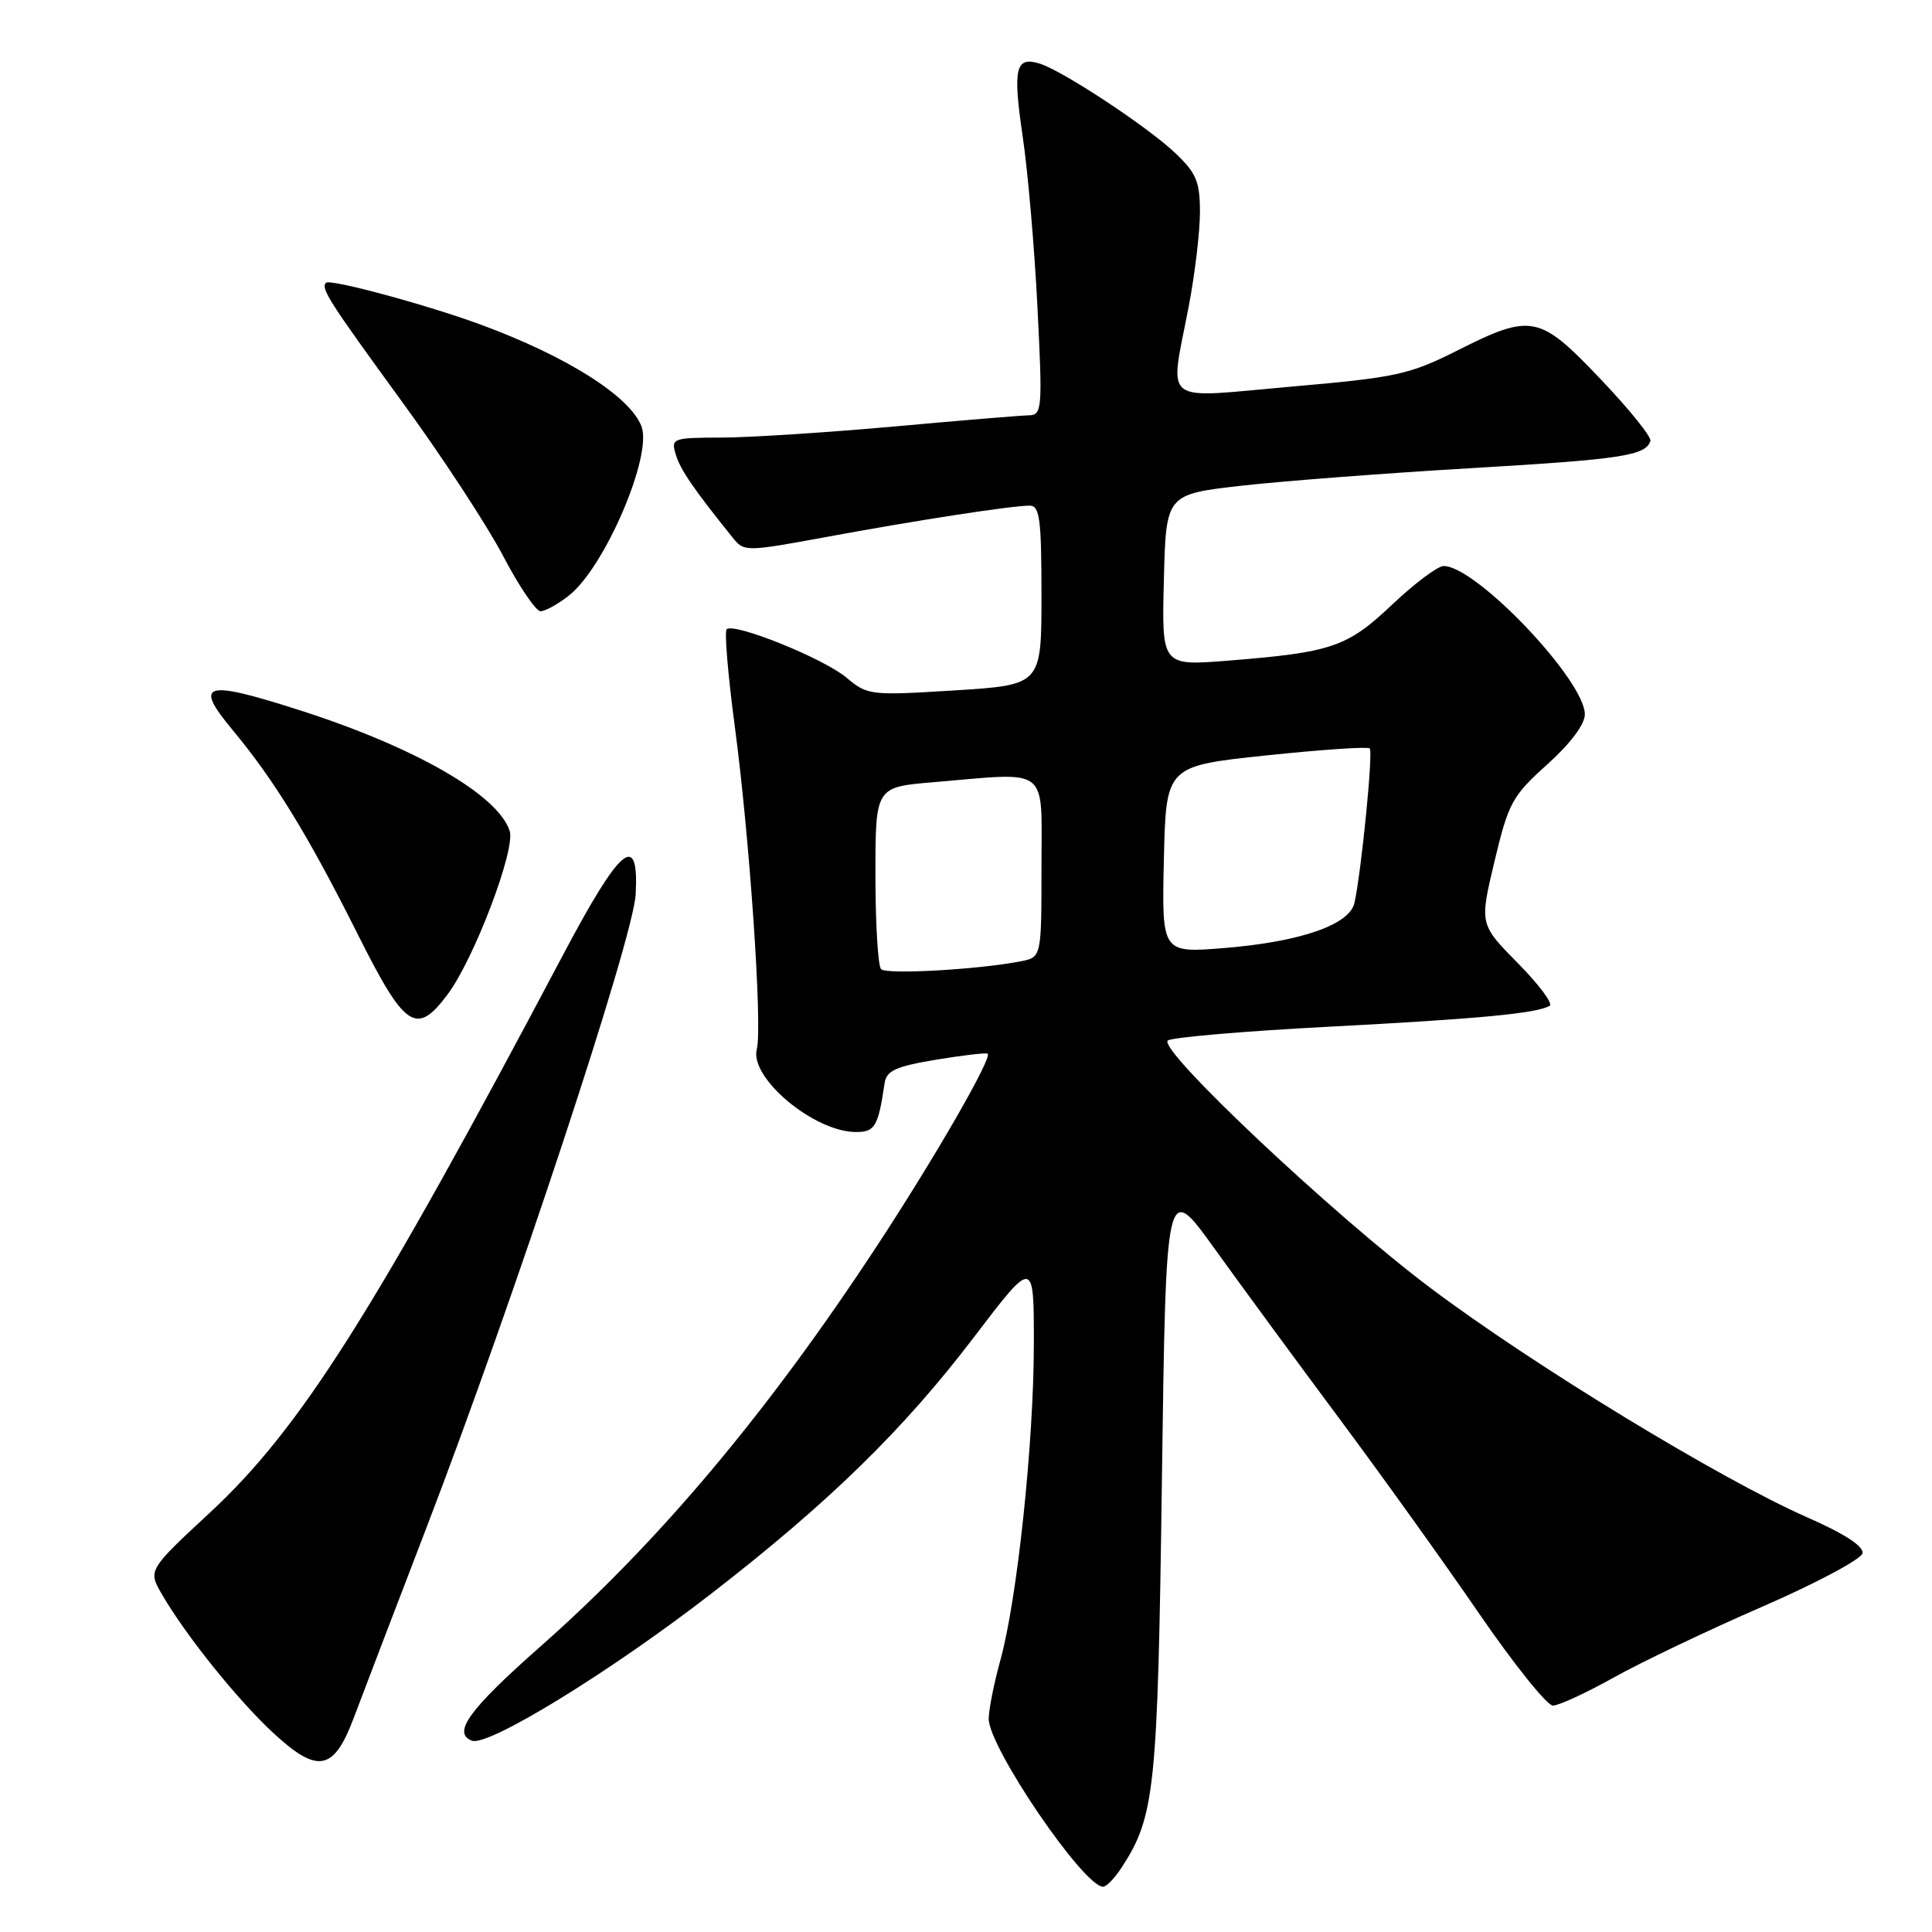 <?xml version="1.0" encoding="UTF-8" standalone="no"?>
<!DOCTYPE svg PUBLIC "-//W3C//DTD SVG 1.1//EN" "http://www.w3.org/Graphics/SVG/1.1/DTD/svg11.dtd" >
<svg xmlns="http://www.w3.org/2000/svg" xmlns:xlink="http://www.w3.org/1999/xlink" version="1.1" viewBox="0 0 256 256">
 <g >
 <path fill="currentColor"
d=" M 148.56 247.55 C 153.04 240.71 153.40 237.29 153.96 196.00 C 154.50 156.50 154.50 156.50 160.97 165.50 C 164.53 170.45 171.96 180.57 177.49 188.00 C 183.02 195.43 191.33 207.01 195.95 213.75 C 200.58 220.49 204.99 226.00 205.77 226.00 C 206.54 226.00 210.17 224.32 213.83 222.28 C 217.50 220.23 226.34 216.01 233.50 212.90 C 240.65 209.79 246.63 206.60 246.79 205.82 C 246.97 204.89 244.39 203.22 239.41 201.03 C 227.96 195.99 203.07 180.84 189.50 170.63 C 176.65 160.97 153.46 139.13 154.73 137.88 C 155.15 137.47 164.72 136.64 176.00 136.05 C 196.06 135.00 203.64 134.28 205.35 133.27 C 205.81 132.99 203.91 130.45 201.12 127.62 C 196.04 122.47 196.04 122.47 198.03 114.13 C 199.88 106.38 200.37 105.47 205.01 101.30 C 208.07 98.55 210.00 95.98 210.00 94.66 C 210.00 90.14 195.59 75.00 191.29 75.00 C 190.51 75.00 187.46 77.29 184.49 80.09 C 178.52 85.75 176.50 86.44 162.72 87.54 C 153.93 88.24 153.93 88.24 154.22 76.87 C 154.50 65.50 154.50 65.50 164.50 64.36 C 170.00 63.74 183.72 62.69 195.00 62.03 C 214.89 60.86 218.04 60.38 218.69 58.43 C 218.86 57.92 215.90 54.24 212.10 50.25 C 203.96 41.69 202.95 41.49 193.09 46.45 C 186.78 49.63 185.02 50.02 171.11 51.23 C 153.58 52.77 154.98 53.86 157.50 40.66 C 158.33 36.35 159.00 30.70 159.00 28.11 C 159.00 24.09 158.52 22.93 155.75 20.30 C 152.12 16.84 140.89 9.42 137.80 8.44 C 134.56 7.41 134.18 9.02 135.50 18.00 C 136.20 22.68 137.08 32.91 137.47 40.75 C 138.15 54.18 138.08 55.00 136.34 55.03 C 135.33 55.05 127.30 55.71 118.50 56.51 C 109.70 57.30 99.43 57.97 95.68 57.98 C 89.08 58.00 88.89 58.07 89.55 60.25 C 90.16 62.25 91.88 64.77 97.06 71.21 C 98.60 73.13 98.74 73.13 109.56 71.14 C 121.76 68.89 134.07 67.00 136.44 67.00 C 137.77 67.00 138.00 68.79 138.00 78.88 C 138.00 90.76 138.00 90.76 126.51 91.48 C 115.32 92.18 114.95 92.13 112.16 89.79 C 109.13 87.24 97.22 82.44 96.28 83.39 C 95.98 83.69 96.46 89.47 97.36 96.22 C 99.33 110.96 101.05 136.10 100.28 139.02 C 99.29 142.82 107.88 150.00 113.43 150.00 C 115.94 150.00 116.36 149.28 117.22 143.50 C 117.46 141.87 118.72 141.30 124.01 140.42 C 127.58 139.83 130.67 139.47 130.87 139.62 C 131.52 140.12 123.99 153.21 116.28 164.97 C 101.73 187.15 87.32 204.31 71.54 218.23 C 62.15 226.52 59.89 229.64 62.53 230.65 C 64.67 231.47 80.80 221.57 94.13 211.26 C 109.76 199.17 119.69 189.48 129.04 177.20 C 137.00 166.75 137.00 166.75 136.99 178.12 C 136.98 191.20 134.78 211.96 132.55 220.00 C 131.71 223.03 131.02 226.51 131.01 227.74 C 130.99 231.51 143.58 250.00 146.16 250.00 C 146.60 250.00 147.68 248.90 148.56 247.55 Z  M 46.87 227.64 C 47.93 224.81 52.26 213.50 56.48 202.50 C 68.07 172.32 83.92 124.34 84.23 118.50 C 84.68 110.08 82.23 112.12 74.62 126.50 C 49.52 173.95 39.83 189.27 27.86 200.39 C 19.60 208.06 19.60 208.06 21.47 211.28 C 24.67 216.78 31.53 225.31 36.27 229.68 C 42.11 235.07 44.23 234.66 46.87 227.64 Z  M 59.32 131.75 C 62.83 127.05 68.32 112.59 67.54 110.12 C 66.02 105.33 54.96 98.98 39.59 94.07 C 27.02 90.05 25.62 90.48 30.83 96.74 C 36.35 103.38 40.82 110.66 47.38 123.75 C 53.67 136.31 55.17 137.31 59.32 131.75 Z  M 75.39 78.91 C 80.13 75.18 86.48 60.38 85.00 56.50 C 83.49 52.53 75.17 47.25 63.80 43.05 C 56.68 40.42 43.75 36.92 43.20 37.47 C 42.47 38.20 43.57 39.91 53.38 53.38 C 58.55 60.46 64.51 69.57 66.64 73.62 C 68.76 77.67 71.00 80.98 71.62 80.99 C 72.23 81.00 73.93 80.06 75.39 78.91 Z  M 116.75 128.42 C 116.34 128.01 116.00 122.41 116.00 115.98 C 116.00 104.29 116.00 104.29 123.65 103.65 C 139.29 102.33 138.00 101.32 138.00 114.92 C 138.00 126.84 138.00 126.84 135.25 127.38 C 129.66 128.47 117.48 129.16 116.75 128.42 Z  M 154.22 113.90 C 154.50 101.50 154.50 101.50 167.77 100.10 C 175.07 99.33 181.25 98.91 181.50 99.17 C 181.96 99.62 180.41 115.30 179.48 119.61 C 178.86 122.53 172.36 124.79 162.22 125.62 C 153.94 126.29 153.94 126.29 154.22 113.90 Z "/>
</g>
</svg>